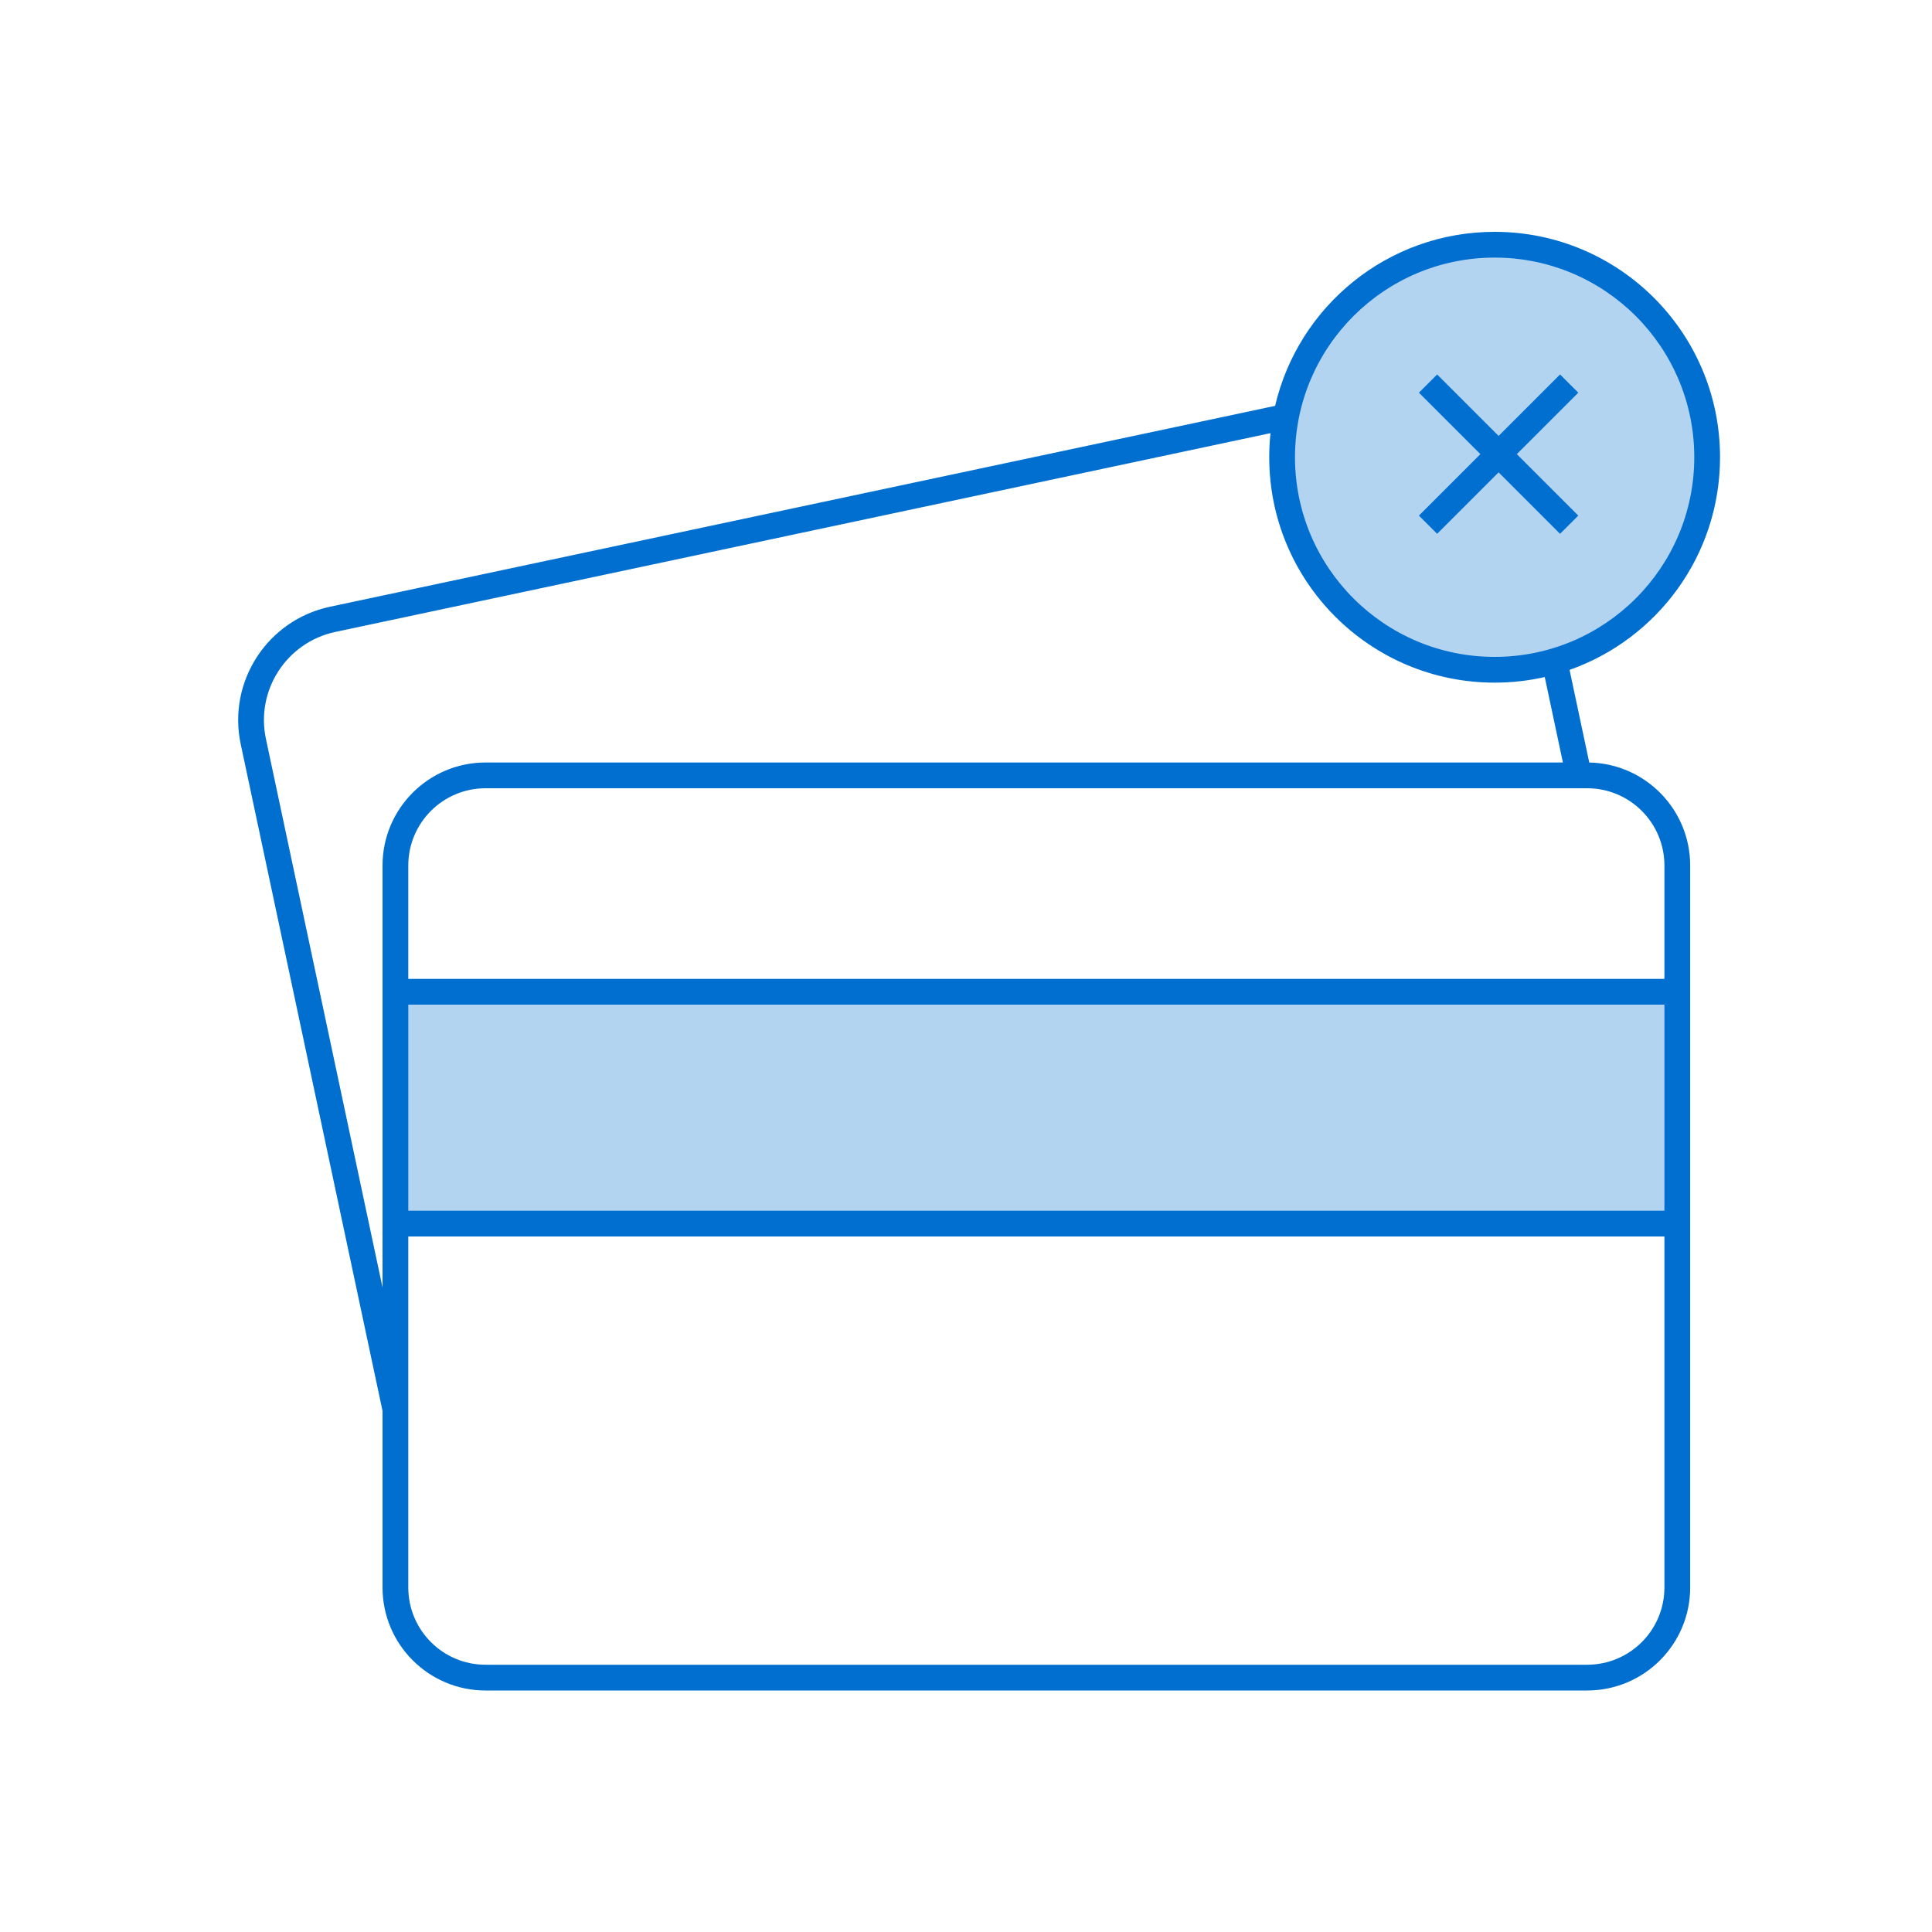 <svg width="150" height="150" viewBox="0 0 150 150" fill="none" xmlns="http://www.w3.org/2000/svg">
<rect width="150" height="150" fill="white"/>
<rect x="30.587" y="76.5" width="99" height="18" fill="#B3D4F1"/>
<circle cx="116.043" cy="35.5" r="16.5" fill="#B3D4F1"/>
<path fill-rule="evenodd" clip-rule="evenodd" d="M123.389 59.202C127.732 59.289 131.225 62.837 131.225 67.2V123.25C131.225 127.668 127.643 131.25 123.225 131.25H37.7C33.282 131.25 29.7 127.668 29.7 123.25V109.546L18.69 57.781C17.656 52.919 20.76 48.14 25.622 47.107L99 31.51C100.805 23.767 107.751 18 116.043 18C125.708 18 133.543 25.835 133.543 35.5C133.543 43.126 128.665 49.612 121.86 52.01L123.389 59.202ZM121.344 59.2L119.934 52.566C118.682 52.85 117.38 53 116.043 53C106.378 53 98.543 45.165 98.543 35.5C98.543 34.868 98.576 34.245 98.641 33.63L26.038 49.063C22.256 49.867 19.842 53.584 20.646 57.365L29.7 99.961V67.2C29.7 62.782 33.282 59.2 37.7 59.2H121.344ZM129.225 67.2V76H31.7V67.2C31.7 63.886 34.386 61.2 37.7 61.2H123.225C126.539 61.2 129.225 63.886 129.225 67.2ZM129.225 78H31.7V94H129.225V78ZM31.7 96H129.225V123.25C129.225 126.564 126.539 129.25 123.225 129.25H37.7C34.386 129.25 31.7 126.564 31.7 123.25V96ZM116.043 51C124.603 51 131.543 44.06 131.543 35.5C131.543 26.94 124.603 20 116.043 20C107.482 20 100.543 26.94 100.543 35.5C100.543 44.06 107.482 51 116.043 51ZM122.537 40.031L117.765 35.259L122.537 30.488L121.122 29.073L116.351 33.845L111.579 29.073L110.165 30.488L114.937 35.259L110.165 40.031L111.579 41.445L116.351 36.673L121.122 41.445L122.537 40.031Z" fill="#006FCF"/>
</svg>
